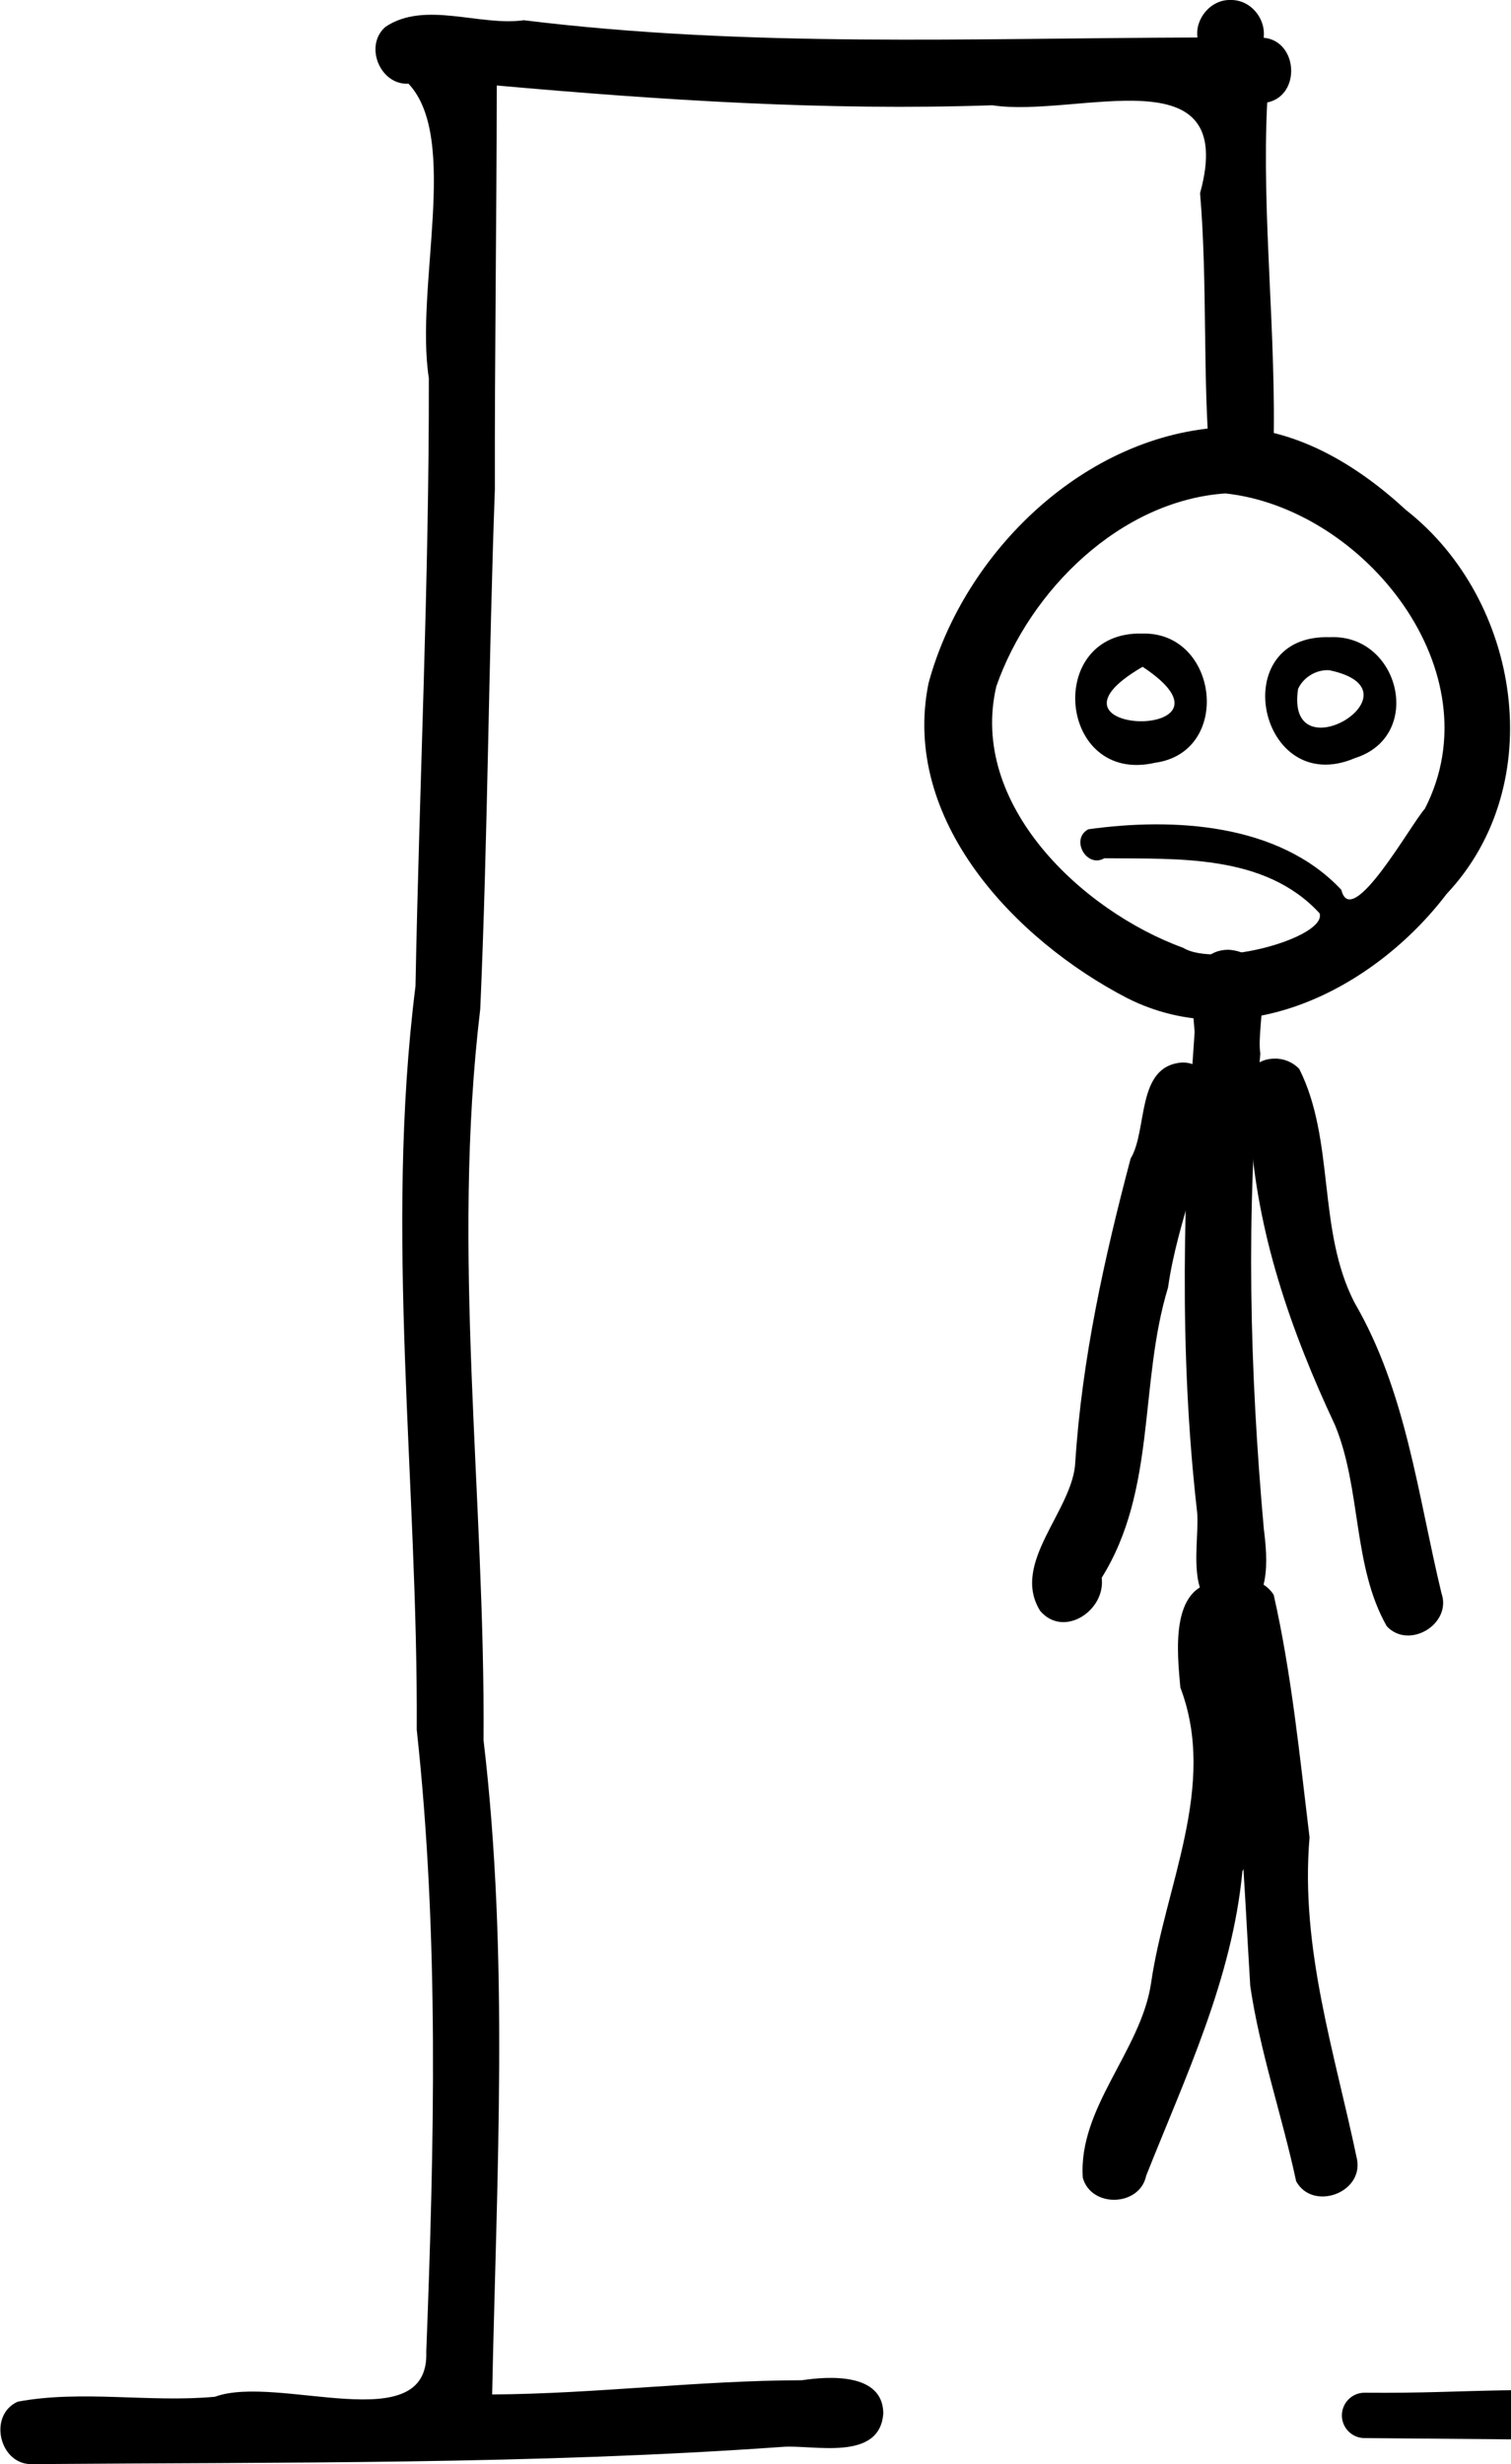 <?xml version="1.0" encoding="UTF-8" standalone="no"?>
<svg
   xmlns:dc="http://purl.org/dc/elements/1.1/"
   xmlns:cc="http://creativecommons.org/ns#"
   xmlns:rdf="http://www.w3.org/1999/02/22-rdf-syntax-ns#"
   xmlns:svg="http://www.w3.org/2000/svg"
   xmlns="http://www.w3.org/2000/svg"
   xmlns:sodipodi="http://sodipodi.sourceforge.net/DTD/sodipodi-0.dtd"
   xmlns:inkscape="http://www.inkscape.org/namespaces/inkscape"
   inkscape:version="1.0 (4035a4fb49, 2020-05-01)"
   height="223.131"
   width="136.85"
   sodipodi:docname="hangman-test-2.svg"
   version="1.1"
   viewBox="0 0 136.85 223.131"
   data-name="Layer 1"
   id="Layer_1">
  <sodipodi:namedview
     inkscape:current-layer="Layer_1"
     inkscape:cy="-2.1911343"
     inkscape:cx="-63.655664"
     inkscape:zoom="7.1260225"
     fit-margin-bottom="0"
     fit-margin-right="0"
     fit-margin-left="0"
     fit-margin-top="0"
     showgrid="false"
     id="namedview33"
     inkscape:window-height="480"
     inkscape:window-width="640"
     inkscape:pageshadow="2"
     inkscape:pageopacity="0"
     guidetolerance="10"
     gridtolerance="10"
     objecttolerance="10"
     borderopacity="1"
     bordercolor="#666666"
     pagecolor="#ffffff" />
  <defs
     id="defs4">
    <inkscape:path-effect
       hide_knots="false"
       only_selected="false"
       apply_with_radius="true"
       apply_no_radius="true"
       use_knot_distance="true"
       flexible="false"
       chamfer_steps="1"
       radius="3"
       mode="F"
       method="auto"
       unit="px"
       satellites_param="F,0,0,1,0,0,0,1 @ F,0,0,1,0,3,0,1 @ F,0,0,1,0,3,0,1"
       lpeversion="1"
       is_visible="true"
       id="path-effect1131"
       effect="fillet_chamfer" />
    <style
       id="style2">.cls-1,.cls-2{fill:none;stroke:#000;stroke-linecap:round;stroke-linejoin:round;}.cls-1{stroke-width:6px;}.cls-2{stroke-width:3px;}</style>
  </defs>
  <path
     d="m 111.449,0 c -1.765,-0.054 -3.227,1.666 -2.998,3.396 C 88.103,3.451 67.693,4.335 47.442,1.832 43.443,2.401 38.464,0.032 34.897,2.441 32.958,4.15 34.42,7.72 37,7.58 c 4.659,4.97 0.567,18.408 1.84,26.666 0.03,18.358 -0.858,36.701 -1.209,55.05 -2.818,22.404 0.233,44.882 0.113,67.334 2.038,18.72 1.584,37.546 0.863,56.327 0.301,8.033 -13.427,1.978 -19.143,4.075 -5.892,0.547 -12.075,-0.639 -17.864,0.446 -2.752,1.253 -1.616,5.828 1.4,5.653 22.645,-0.183 45.306,0.047 67.906,-1.563 2.737,-0.21 8.81,1.384 9.094,-3.058 -0.056,-3.669 -4.959,-3.34 -7.375,-2.973 -9.368,0.017 -18.684,1.229 -28.051,1.287 0.404,-19.752 1.552,-39.558 -0.78,-59.245 0.156,-22.075 -2.939,-44.174 -0.298,-66.206 0.689,-15.672 0.749,-31.372 1.324,-47.053 -0.024,-12.193 0.16,-24.386 0.173,-36.579 14.926,1.332 29.878,2.304 44.878,1.792 7.696,1.176 22.339,-4.839 18.819,7.961 0.693,8.222 0.204,16.615 0.92,24.777 1.147,2.882 5.898,1.825 5.718,-1.27 0.312,-10.516 -1.086,-21.601 -0.557,-31.721 3.076,-0.632 2.805,-5.571 -0.322,-5.863 C 114.662,1.658 113.248,-0.038 111.449,0 Z"
     style="color:#000000;font-style:normal;font-variant:normal;font-weight:normal;font-stretch:normal;font-size:medium;line-height:normal;font-family:sans-serif;font-variant-ligatures:normal;font-variant-position:normal;font-variant-caps:normal;font-variant-numeric:normal;font-variant-alternates:normal;font-variant-east-asian:normal;font-feature-settings:normal;font-variation-settings:normal;text-indent:0;text-align:start;text-decoration:none;text-decoration-line:none;text-decoration-style:solid;text-decoration-color:#000000;letter-spacing:normal;word-spacing:normal;text-transform:none;writing-mode:lr-tb;direction:ltr;text-orientation:mixed;dominant-baseline:auto;baseline-shift:baseline;text-anchor:start;white-space:normal;shape-padding:0;shape-margin:0;inline-size:0;clip-rule:nonzero;display:inline;overflow:visible;visibility:visible;opacity:1;isolation:auto;mix-blend-mode:normal;color-interpolation:sRGB;color-interpolation-filters:linearRGB;solid-color:#000000;solid-opacity:1;vector-effect:none;fill:#000000;fill-opacity:1;fill-rule:nonzero;stroke:none;stroke-width:6px;stroke-linecap:round;stroke-linejoin:round;stroke-miterlimit:4;stroke-dasharray:none;stroke-dashoffset:0;stroke-opacity:1;color-rendering:auto;image-rendering:auto;shape-rendering:auto;text-rendering:auto;enable-background:accumulate;stop-color:#000000;stop-opacity:1"
     id="path867" />
  <path
     d="m 110.98,38.68 c -12.672,0.586 -23.676,11.285 -26.885,23.195 -2.508,12.375 7.815,23.226 17.982,28.501 10.493,5.293 22.399,-0.826 28.942,-9.428 9.352,-9.926 6.694,-26.654 -3.685,-34.77 -4.462,-4.119 -10.093,-7.539 -16.353,-7.498 z m 0,6 c 12.574,1.361 24.445,16.14 18.069,28.553 -1.221,1.33 -6.649,11.13 -7.564,7.345 -5.693,-6.073 -15.284,-6.549 -22.915,-5.485 -1.652,0.878 -0.174,3.555 1.449,2.624 6.604,0.074 14.527,-0.416 19.493,4.982 0.689,2.16 -9.296,4.978 -12.357,3.127 -9.174,-3.346 -19.42,-12.993 -16.919,-23.674 3.039,-8.696 11.222,-16.811 20.744,-17.472 z m -7.5,12.691 c -8.922,-0.25 -7.636,13.723 1.134,11.699 7.022,-0.965 5.747,-11.86 -1.134,-11.699 z m 16.982,0.33 c -9.577,-0.327 -6.452,14.664 2.254,10.947 6.311,-1.99 4.033,-11.244 -2.254,-10.947 z m -16.975,2.68 c 10.267,6.792 -10.981,6.352 0,-4.8e-5 z m 16.906,0.309 c 8.801,1.834 -4.028,9.648 -2.829,1.696 0.486,-1.069 1.657,-1.769 2.829,-1.696 z"
     style="color:#000000;font-style:normal;font-variant:normal;font-weight:normal;font-stretch:normal;font-size:medium;line-height:normal;font-family:sans-serif;font-variant-ligatures:normal;font-variant-position:normal;font-variant-caps:normal;font-variant-numeric:normal;font-variant-alternates:normal;font-variant-east-asian:normal;font-feature-settings:normal;font-variation-settings:normal;text-indent:0;text-align:start;text-decoration:none;text-decoration-line:none;text-decoration-style:solid;text-decoration-color:#000000;letter-spacing:normal;word-spacing:normal;text-transform:none;writing-mode:lr-tb;direction:ltr;text-orientation:mixed;dominant-baseline:auto;baseline-shift:baseline;text-anchor:start;white-space:normal;shape-padding:0;shape-margin:0;inline-size:0;clip-rule:nonzero;display:inline;overflow:visible;visibility:visible;opacity:1;isolation:auto;mix-blend-mode:normal;color-interpolation:sRGB;color-interpolation-filters:linearRGB;solid-color:#000000;solid-opacity:1;vector-effect:none;fill:#000000;fill-opacity:1;fill-rule:nonzero;stroke:none;stroke-width:6px;stroke-linecap:round;stroke-linejoin:round;stroke-miterlimit:4;stroke-dasharray:none;stroke-dashoffset:0;stroke-opacity:1;color-rendering:auto;image-rendering:auto;shape-rendering:auto;text-rendering:auto;enable-background:accumulate;stop-color:#000000;stop-opacity:1"
     id="path893" />
  <path
     d="m 111.24,86 c -3.714,0.052 -3.273,5.027 -3.043,7.434 -1.021,14.424 -1.426,28.904 0.204,43.305 0.359,2.686 -1.402,8.985 3.118,9.261 3.773,-0.091 3.255,-5.07 2.945,-7.545 -1.28,-14.321 -1.636,-28.701 -0.317,-43.04 -0.434,-2.835 1.867,-9.109 -2.908,-9.416 z"
     style="color:#000000;font-style:normal;font-variant:normal;font-weight:normal;font-stretch:normal;font-size:medium;line-height:normal;font-family:sans-serif;font-variant-ligatures:normal;font-variant-position:normal;font-variant-caps:normal;font-variant-numeric:normal;font-variant-alternates:normal;font-variant-east-asian:normal;font-feature-settings:normal;font-variation-settings:normal;text-indent:0;text-align:start;text-decoration:none;text-decoration-line:none;text-decoration-style:solid;text-decoration-color:#000000;letter-spacing:normal;word-spacing:normal;text-transform:none;writing-mode:lr-tb;direction:ltr;text-orientation:mixed;dominant-baseline:auto;baseline-shift:baseline;text-anchor:start;white-space:normal;shape-padding:0;shape-margin:0;inline-size:0;clip-rule:nonzero;display:inline;overflow:visible;visibility:visible;opacity:1;isolation:auto;mix-blend-mode:normal;color-interpolation:sRGB;color-interpolation-filters:linearRGB;solid-color:#000000;solid-opacity:1;vector-effect:none;fill:#000000;fill-opacity:1;fill-rule:nonzero;stroke:none;stroke-width:6px;stroke-linecap:round;stroke-linejoin:round;stroke-miterlimit:4;stroke-dasharray:none;stroke-dashoffset:0;stroke-opacity:1;color-rendering:auto;image-rendering:auto;shape-rendering:auto;text-rendering:auto;enable-background:accumulate;stop-color:#000000;stop-opacity:1"
     id="path902" />
  <path
     d="m 110.268,143.26 c -4.382,0.318 -3.62,6.578 -3.366,9.543 3.392,8.911 -1.389,17.943 -2.661,26.84 -0.948,6.111 -6.593,11.223 -6.174,17.548 0.752,2.771 5.165,2.63 5.743,-0.179 3.555,-8.964 7.781,-17.769 8.715,-27.565 3.795,-7.541 -0.449,-15.265 0.678,-22.849 0.23,-1.716 -1.205,-3.344 -2.934,-3.339 z"
     style="color:#000000;font-style:normal;font-variant:normal;font-weight:normal;font-stretch:normal;font-size:medium;line-height:normal;font-family:sans-serif;font-variant-ligatures:normal;font-variant-position:normal;font-variant-caps:normal;font-variant-numeric:normal;font-variant-alternates:normal;font-variant-east-asian:normal;font-feature-settings:normal;font-variation-settings:normal;text-indent:0;text-align:start;text-decoration:none;text-decoration-line:none;text-decoration-style:solid;text-decoration-color:#000000;letter-spacing:normal;word-spacing:normal;text-transform:none;writing-mode:lr-tb;direction:ltr;text-orientation:mixed;dominant-baseline:auto;baseline-shift:baseline;text-anchor:start;white-space:normal;shape-padding:0;shape-margin:0;inline-size:0;clip-rule:nonzero;display:inline;overflow:visible;visibility:visible;opacity:1;isolation:auto;mix-blend-mode:normal;color-interpolation:sRGB;color-interpolation-filters:linearRGB;solid-color:#000000;solid-opacity:1;vector-effect:none;fill:#000000;fill-opacity:1;fill-rule:nonzero;stroke:none;stroke-width:6px;stroke-linecap:round;stroke-linejoin:round;stroke-miterlimit:4;stroke-dasharray:none;stroke-dashoffset:0;stroke-opacity:1;color-rendering:auto;image-rendering:auto;shape-rendering:auto;text-rendering:auto;enable-background:accumulate;stop-color:#000000;stop-opacity:1"
     id="path910" />
  <path
     d="m 112.787,143.02 c -3.665,0.091 -3.343,4.961 -2.422,7.318 2.009,9.736 2.256,19.631 2.869,29.498 0.882,5.991 2.903,11.814 4.157,17.683 1.498,2.716 6.08,1.073 5.515,-1.974 -2.01,-9.644 -5.16,-19.124 -4.302,-29.163 -0.886,-7.313 -1.626,-14.816 -3.246,-21.962 -0.54,-0.872 -1.546,-1.42 -2.572,-1.401 z"
     style="color:#000000;font-style:normal;font-variant:normal;font-weight:normal;font-stretch:normal;font-size:medium;line-height:normal;font-family:sans-serif;font-variant-ligatures:normal;font-variant-position:normal;font-variant-caps:normal;font-variant-numeric:normal;font-variant-alternates:normal;font-variant-east-asian:normal;font-feature-settings:normal;font-variation-settings:normal;text-indent:0;text-align:start;text-decoration:none;text-decoration-line:none;text-decoration-style:solid;text-decoration-color:#000000;letter-spacing:normal;word-spacing:normal;text-transform:none;writing-mode:lr-tb;direction:ltr;text-orientation:mixed;dominant-baseline:auto;baseline-shift:baseline;text-anchor:start;white-space:normal;shape-padding:0;shape-margin:0;inline-size:0;clip-rule:nonzero;display:inline;overflow:visible;visibility:visible;opacity:1;isolation:auto;mix-blend-mode:normal;color-interpolation:sRGB;color-interpolation-filters:linearRGB;solid-color:#000000;solid-opacity:1;vector-effect:none;fill:#000000;fill-opacity:1;fill-rule:nonzero;stroke:none;stroke-width:6px;stroke-linecap:round;stroke-linejoin:round;stroke-miterlimit:4;stroke-dasharray:none;stroke-dashoffset:0;stroke-opacity:1;color-rendering:auto;image-rendering:auto;shape-rendering:auto;text-rendering:auto;enable-background:accumulate;stop-color:#000000;stop-opacity:1"
     id="path914" />
  <path
     d="m 107.076,96.211 c -4.219,0.295 -3.099,6.092 -4.678,8.703 -2.386,9.022 -4.405,18.145 -5.009,27.459 -0.172,4.383 -5.905,9.148 -3.176,13.505 2.128,2.485 5.943,-0.038 5.566,-3.008 4.996,-7.997 3.361,-17.611 6.012,-26.291 0.85,-6.092 3.59,-11.872 4.224,-17.942 -0.247,-1.379 -1.537,-2.446 -2.938,-2.426 z"
     style="color:#000000;font-style:normal;font-variant:normal;font-weight:normal;font-stretch:normal;font-size:medium;line-height:normal;font-family:sans-serif;font-variant-ligatures:normal;font-variant-position:normal;font-variant-caps:normal;font-variant-numeric:normal;font-variant-alternates:normal;font-variant-east-asian:normal;font-feature-settings:normal;font-variation-settings:normal;text-indent:0;text-align:start;text-decoration:none;text-decoration-line:none;text-decoration-style:solid;text-decoration-color:#000000;letter-spacing:normal;word-spacing:normal;text-transform:none;writing-mode:lr-tb;direction:ltr;text-orientation:mixed;dominant-baseline:auto;baseline-shift:baseline;text-anchor:start;white-space:normal;shape-padding:0;shape-margin:0;inline-size:0;clip-rule:nonzero;display:inline;overflow:visible;visibility:visible;opacity:1;isolation:auto;mix-blend-mode:normal;color-interpolation:sRGB;color-interpolation-filters:linearRGB;solid-color:#000000;solid-opacity:1;vector-effect:none;fill:#000000;fill-opacity:1;fill-rule:nonzero;stroke:none;stroke-width:6px;stroke-linecap:round;stroke-linejoin:round;stroke-miterlimit:4;stroke-dasharray:none;stroke-dashoffset:0;stroke-opacity:1;color-rendering:auto;image-rendering:auto;shape-rendering:auto;text-rendering:auto;enable-background:accumulate;stop-color:#000000;stop-opacity:1"
     id="path898" />
  <path
     d="m 115.457,95.859 c -3.134,0.019 -3.62,4.065 -2.226,6.217 0.564,9.507 3.678,18.445 7.686,26.987 2.384,5.781 1.584,12.762 4.682,18.197 2.011,2.154 5.918,-0.203 4.956,-2.985 -2.153,-8.908 -3.183,-18.253 -7.885,-26.333 -3.391,-6.591 -1.738,-14.644 -4.997,-21.149 -0.567,-0.602 -1.39,-0.949 -2.217,-0.934 z"
     style="color:#000000;font-style:normal;font-variant:normal;font-weight:normal;font-stretch:normal;font-size:medium;line-height:normal;font-family:sans-serif;font-variant-ligatures:normal;font-variant-position:normal;font-variant-caps:normal;font-variant-numeric:normal;font-variant-alternates:normal;font-variant-east-asian:normal;font-feature-settings:normal;font-variation-settings:normal;text-indent:0;text-align:start;text-decoration:none;text-decoration-line:none;text-decoration-style:solid;text-decoration-color:#000000;letter-spacing:normal;word-spacing:normal;text-transform:none;writing-mode:lr-tb;direction:ltr;text-orientation:mixed;dominant-baseline:auto;baseline-shift:baseline;text-anchor:start;white-space:normal;shape-padding:0;shape-margin:0;inline-size:0;clip-rule:nonzero;display:inline;overflow:visible;visibility:visible;opacity:1;isolation:auto;mix-blend-mode:normal;color-interpolation:sRGB;color-interpolation-filters:linearRGB;solid-color:#000000;solid-opacity:1;vector-effect:none;fill:#000000;fill-opacity:1;fill-rule:nonzero;stroke:none;stroke-width:6px;stroke-linecap:round;stroke-linejoin:round;stroke-miterlimit:4;stroke-dasharray:none;stroke-dashoffset:0;stroke-opacity:1;color-rendering:auto;image-rendering:auto;shape-rendering:auto;text-rendering:auto;enable-background:accumulate;stop-color:#000000;stop-opacity:1"
     id="path906" />
  <path
     sodipodi:nodetypes="scscccccc"
     d="m 155.67,218.998 c -20.12,-1.036 -21.388,-0.186 -32.082,-0.279 z m 44.637,0 c -17.675,-0.932 -33.621,-1.288 -44.637,0 -0.767,-34.742 2.136,-73.409 1.033,-109.379 -1.094,-35.707 -0.598,-69.307 -2.811,-103.434 34.935,-2.572 50.849,0.153 75.428,-1.443 1.869,9.971 -0.39,16.113 -4.3e-4,28.735"
     style="fill:none;stroke:#000000;stroke-width:4.108;stroke-linecap:round;stroke-linejoin:round;stroke-miterlimit:4;stroke-dasharray:none;stroke-opacity:1"
     id="path924" />
  <path
     sodipodi:nodetypes="csssc"
     d="M 252.366,60.817 C 251.828,70.117 242.022,83.347 229.615,84.486 217.1,85.635 204.021,73.611 206.831,60.851 209.186,50.159 218.217,38.049 229.55,37.148 c 12.41,-0.986 22.19,14.079 22.816,23.601"
     style="font-variation-settings:'wdth' 100, 'wght' 900;fill:none;stroke:#000000;stroke-width:6.342;stroke-linecap:round;stroke-linejoin:round;stroke-miterlimit:4;stroke-dasharray:none;stroke-dashoffset:81.638;stroke-opacity:1;paint-order:fill markers stroke"
     id="path931" />
  <path
     sodipodi:nodetypes="cc"
     id="path954"
     d="m 227.752,86.337 c -1.503,22.523 0.653,44.158 -0.827,65.497"
     style="fill:none;stroke:#000000;stroke-width:6.293;stroke-linecap:round;stroke-linejoin:round;stroke-miterlimit:4;stroke-dasharray:none;stroke-opacity:1" />
  <path
     sodipodi:nodetypes="cc"
     id="path956"
     d="m 211.874,203.108 c 8.814,-14.621 9.828,-34.347 15.051,-51.273"
     style="fill:none;stroke:#000000;stroke-width:6.293;stroke-linecap:round;stroke-linejoin:miter;stroke-miterlimit:4;stroke-dasharray:none;stroke-opacity:1" />
  <path
     style="fill:none;stroke:#000000;stroke-width:6.293;stroke-linecap:round;stroke-linejoin:miter;stroke-miterlimit:4;stroke-dasharray:none;stroke-opacity:1"
     d="m 237.014,208.566 c -5.025,-18.261 -4.372,-41.617 -10.089,-56.731"
     id="path956-5"
     sodipodi:nodetypes="cc" />
  <path
     sodipodi:nodetypes="cc"
     id="path973"
     d="m 225.271,96.592 c -7.792,14.644 -3.305,36.375 -12.57,51.273"
     style="fill:none;stroke:#000000;stroke-width:6.293;stroke-linecap:round;stroke-linejoin:round;stroke-miterlimit:4;stroke-dasharray:none;stroke-opacity:1" />
  <path
     style="fill:none;stroke:#000000;stroke-width:6.293;stroke-linecap:round;stroke-linejoin:round;stroke-miterlimit:4;stroke-dasharray:none;stroke-opacity:1"
     d="m 229.571,96.427 c 5.807,16.96 6.778,35.878 9.924,51.935"
     id="path973-2"
     sodipodi:nodetypes="cc" />
  <rect
     ry="1.889"
     y="56.4"
     x="227.09"
     height="6"
     width="4"
     id="rect1052"
     style="font-variation-settings:'wdth' 100, 'wght' 900;fill:#000000;fill-opacity:1;stroke:none;stroke-width:1.942;stroke-linecap:round;stroke-linejoin:round;stroke-miterlimit:4;stroke-dasharray:none;stroke-dashoffset:81.638;stroke-opacity:1;paint-order:fill markers stroke" />
  <path
     id="path931-8"
     style="font-variation-settings:'wdth' 100, 'wght' 900;fill:none;stroke:#000000;stroke-width:6.342;stroke-linecap:round;stroke-linejoin:round;stroke-miterlimit:4;stroke-dasharray:none;stroke-dashoffset:81.638;stroke-opacity:1;paint-order:fill markers stroke"
     d="m 307.938,62.008 c -0.538,9.3 -10.345,22.53 -22.751,23.669 -12.515,1.149 -25.594,-10.876 -22.784,-23.635 2.355,-10.692 11.386,-22.802 22.719,-23.703 12.41,-0.986 22.19,14.079 22.816,23.601"
     sodipodi:nodetypes="csssc" />
  <rect
     style="font-variation-settings:'wdth' 100, 'wght' 900;fill:#000000;fill-opacity:1;stroke:none;stroke-width:1.942;stroke-linecap:round;stroke-linejoin:round;stroke-miterlimit:4;stroke-dasharray:none;stroke-dashoffset:81.638;stroke-opacity:1;paint-order:fill markers stroke"
     id="rect1052-4"
     width="4"
     height="6"
     x="238.491"
     y="56.378"
     ry="1.889" />
  <rect
     ry="1.489"
     y="66.986"
     x="230.233"
     height="2.977"
     width="10.255"
     id="rect1090"
     style="font-variation-settings:'wdth' 100, 'wght' 900;fill:#000000;fill-opacity:1;stroke:none;stroke-width:1.942;stroke-linecap:round;stroke-linejoin:round;stroke-miterlimit:4;stroke-dasharray:none;stroke-dashoffset:81.638;stroke-opacity:1;paint-order:fill markers stroke" />
  <rect
     style="font-variation-settings:'wdth' 100, 'wght' 900;fill:none;fill-opacity:1;stroke:#000000;stroke-width:2.259;stroke-linecap:round;stroke-linejoin:round;stroke-miterlimit:4;stroke-dasharray:none;stroke-dashoffset:81.638;stroke-opacity:1;paint-order:fill markers stroke"
     id="rect1052-1"
     width="6.1"
     height="8.115"
     x="280.948"
     y="52.671"
     ry="3.755" />
  <rect
     ry="3.755"
     y="52.64"
     x="292.349"
     height="8.115"
     width="6.1"
     id="rect1052-4-2"
     style="font-variation-settings:'wdth' 100, 'wght' 900;fill:none;fill-opacity:1;stroke:#000000;stroke-width:2.259;stroke-linecap:round;stroke-linejoin:round;stroke-miterlimit:4;stroke-dasharray:none;stroke-dashoffset:81.638;stroke-opacity:1;paint-order:fill markers stroke" />
  <path
     sodipodi:nodetypes="cc"
     id="path1110"
     d="m 280.41,62.719 c 2.846,2.559 5.028,2.022 6.892,0"
     style="fill:none;stroke:#000000;stroke-width:2;stroke-linecap:round;stroke-linejoin:round;stroke-miterlimit:4;stroke-dasharray:none;stroke-opacity:1" />
  <path
     style="fill:none;stroke:#000000;stroke-width:2;stroke-linecap:round;stroke-linejoin:round;stroke-miterlimit:4;stroke-dasharray:none;stroke-opacity:1"
     d="m 292.315,63.033 c 2.846,2.559 5.028,2.022 6.892,0"
     id="path1110-1"
     sodipodi:nodetypes="cc" />
</svg>
